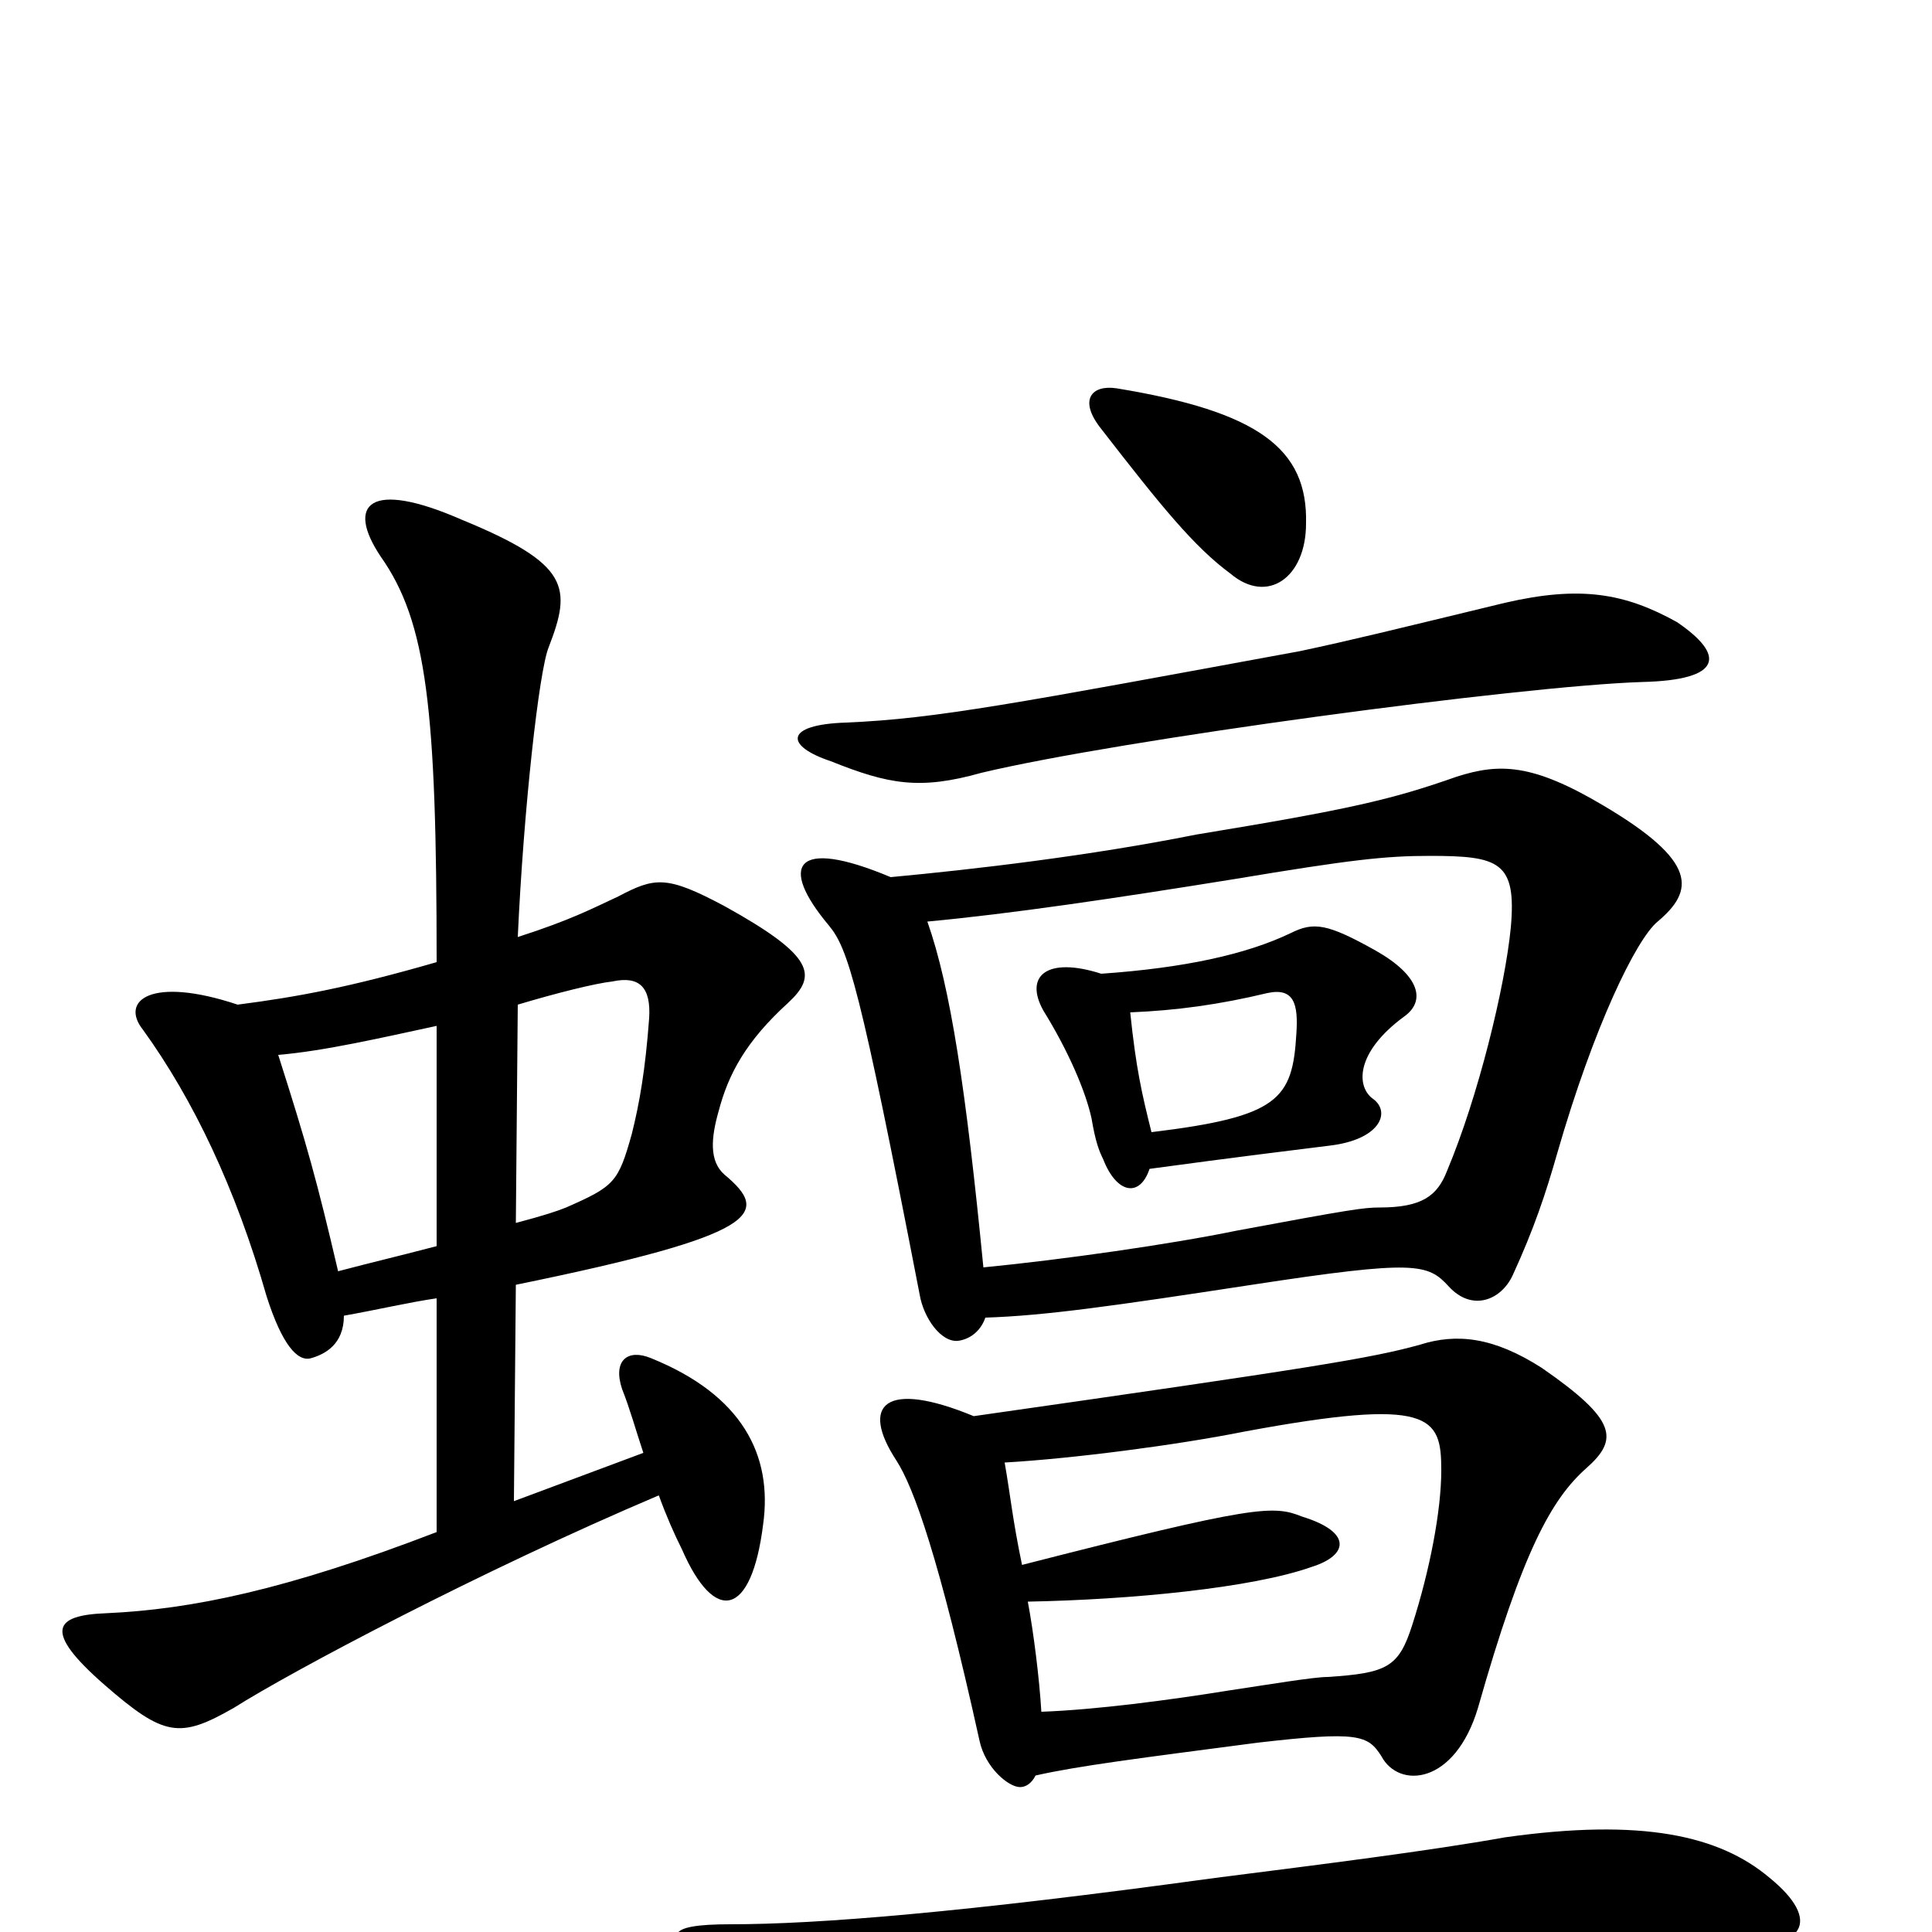 <svg xmlns="http://www.w3.org/2000/svg" viewBox="0 -1000 1000 1000">
	<path fill="#000000" d="M267 -335C394 -361 399 -372 375 -392C367 -399 368 -411 372 -425C377 -444 386 -461 408 -481C423 -495 422 -505 375 -531C345 -547 339 -546 320 -536C307 -530 296 -524 268 -515C271 -581 279 -653 284 -665C296 -696 295 -708 239 -731C191 -752 179 -739 197 -712C221 -678 226 -633 226 -502C181 -489 154 -484 123 -480C78 -495 62 -482 74 -467C100 -431 122 -385 138 -329C146 -304 154 -295 161 -297C168 -299 178 -304 178 -319C195 -322 212 -326 226 -328V-207C148 -177 99 -167 55 -165C28 -164 22 -156 54 -128C85 -101 93 -100 121 -116C151 -135 249 -187 341 -226C345 -215 349 -206 353 -198C370 -159 389 -163 395 -211C400 -247 384 -278 337 -297C325 -302 317 -296 322 -281C326 -271 329 -260 333 -248L266 -223ZM226 -355C203 -349 194 -347 175 -342C164 -389 159 -407 144 -454C168 -456 198 -463 226 -469ZM268 -480C288 -486 308 -491 317 -492C331 -495 337 -489 336 -473C334 -446 331 -429 327 -413C320 -388 318 -386 293 -375C288 -373 282 -371 267 -367ZM916 -28C890 -50 850 -59 779 -49C740 -42 684 -35 629 -28C498 -10 423 -4 378 -4C344 -4 342 2 368 18C394 35 411 39 458 31C592 6 754 -5 894 7C935 10 943 -6 916 -28ZM536 -81C558 -86 590 -90 651 -98C703 -104 708 -102 715 -91C724 -74 753 -76 765 -116C788 -197 803 -224 821 -240C838 -255 837 -265 798 -292C773 -308 754 -310 735 -304C710 -297 679 -292 504 -267C458 -286 445 -273 464 -244C473 -230 486 -194 507 -99C510 -85 522 -75 528 -75C531 -75 534 -77 536 -81ZM532 -171C585 -172 648 -178 679 -189C698 -195 700 -207 674 -215C659 -221 650 -221 529 -190C524 -214 523 -226 520 -243C555 -245 609 -252 644 -259C741 -277 746 -267 746 -239C746 -218 740 -187 731 -159C724 -137 718 -134 687 -132C680 -132 656 -128 636 -125C605 -120 567 -115 539 -114C538 -131 535 -155 532 -171ZM509 -344C500 -436 492 -489 480 -523C523 -527 577 -535 639 -545C699 -555 717 -557 740 -557C776 -557 785 -554 782 -520C779 -489 765 -432 749 -394C744 -381 736 -375 714 -375C706 -375 699 -374 640 -363C606 -356 550 -348 509 -344ZM461 -546C411 -567 403 -552 429 -521C439 -509 445 -490 476 -330C478 -318 487 -305 496 -306C503 -307 508 -312 510 -318C541 -319 576 -324 648 -335C733 -348 739 -346 750 -334C762 -321 777 -327 783 -340C794 -364 800 -382 806 -403C825 -469 847 -514 858 -523C877 -539 879 -554 830 -583C793 -605 776 -605 754 -598C720 -586 698 -581 619 -568C564 -557 504 -550 461 -546ZM596 -414C591 -434 588 -447 585 -476C609 -477 631 -480 656 -486C670 -489 672 -480 671 -465C669 -431 662 -422 596 -414ZM570 -496C542 -505 530 -495 540 -477C553 -456 562 -435 565 -421C567 -409 569 -404 571 -400C578 -382 590 -380 595 -395C639 -401 672 -405 688 -407C714 -410 720 -424 711 -431C702 -437 701 -455 727 -474C738 -482 735 -495 712 -508C687 -522 680 -523 668 -517C645 -506 613 -499 570 -496ZM868 -678C841 -693 818 -697 779 -688C717 -673 701 -669 673 -663C526 -636 485 -628 438 -626C406 -625 406 -614 430 -606C460 -594 476 -591 508 -600C579 -617 787 -645 850 -647C892 -648 893 -661 868 -678ZM676 -729C677 -768 651 -787 578 -799C565 -801 558 -793 570 -778C601 -738 618 -717 637 -703C656 -687 676 -701 676 -729Z"/>
</svg>